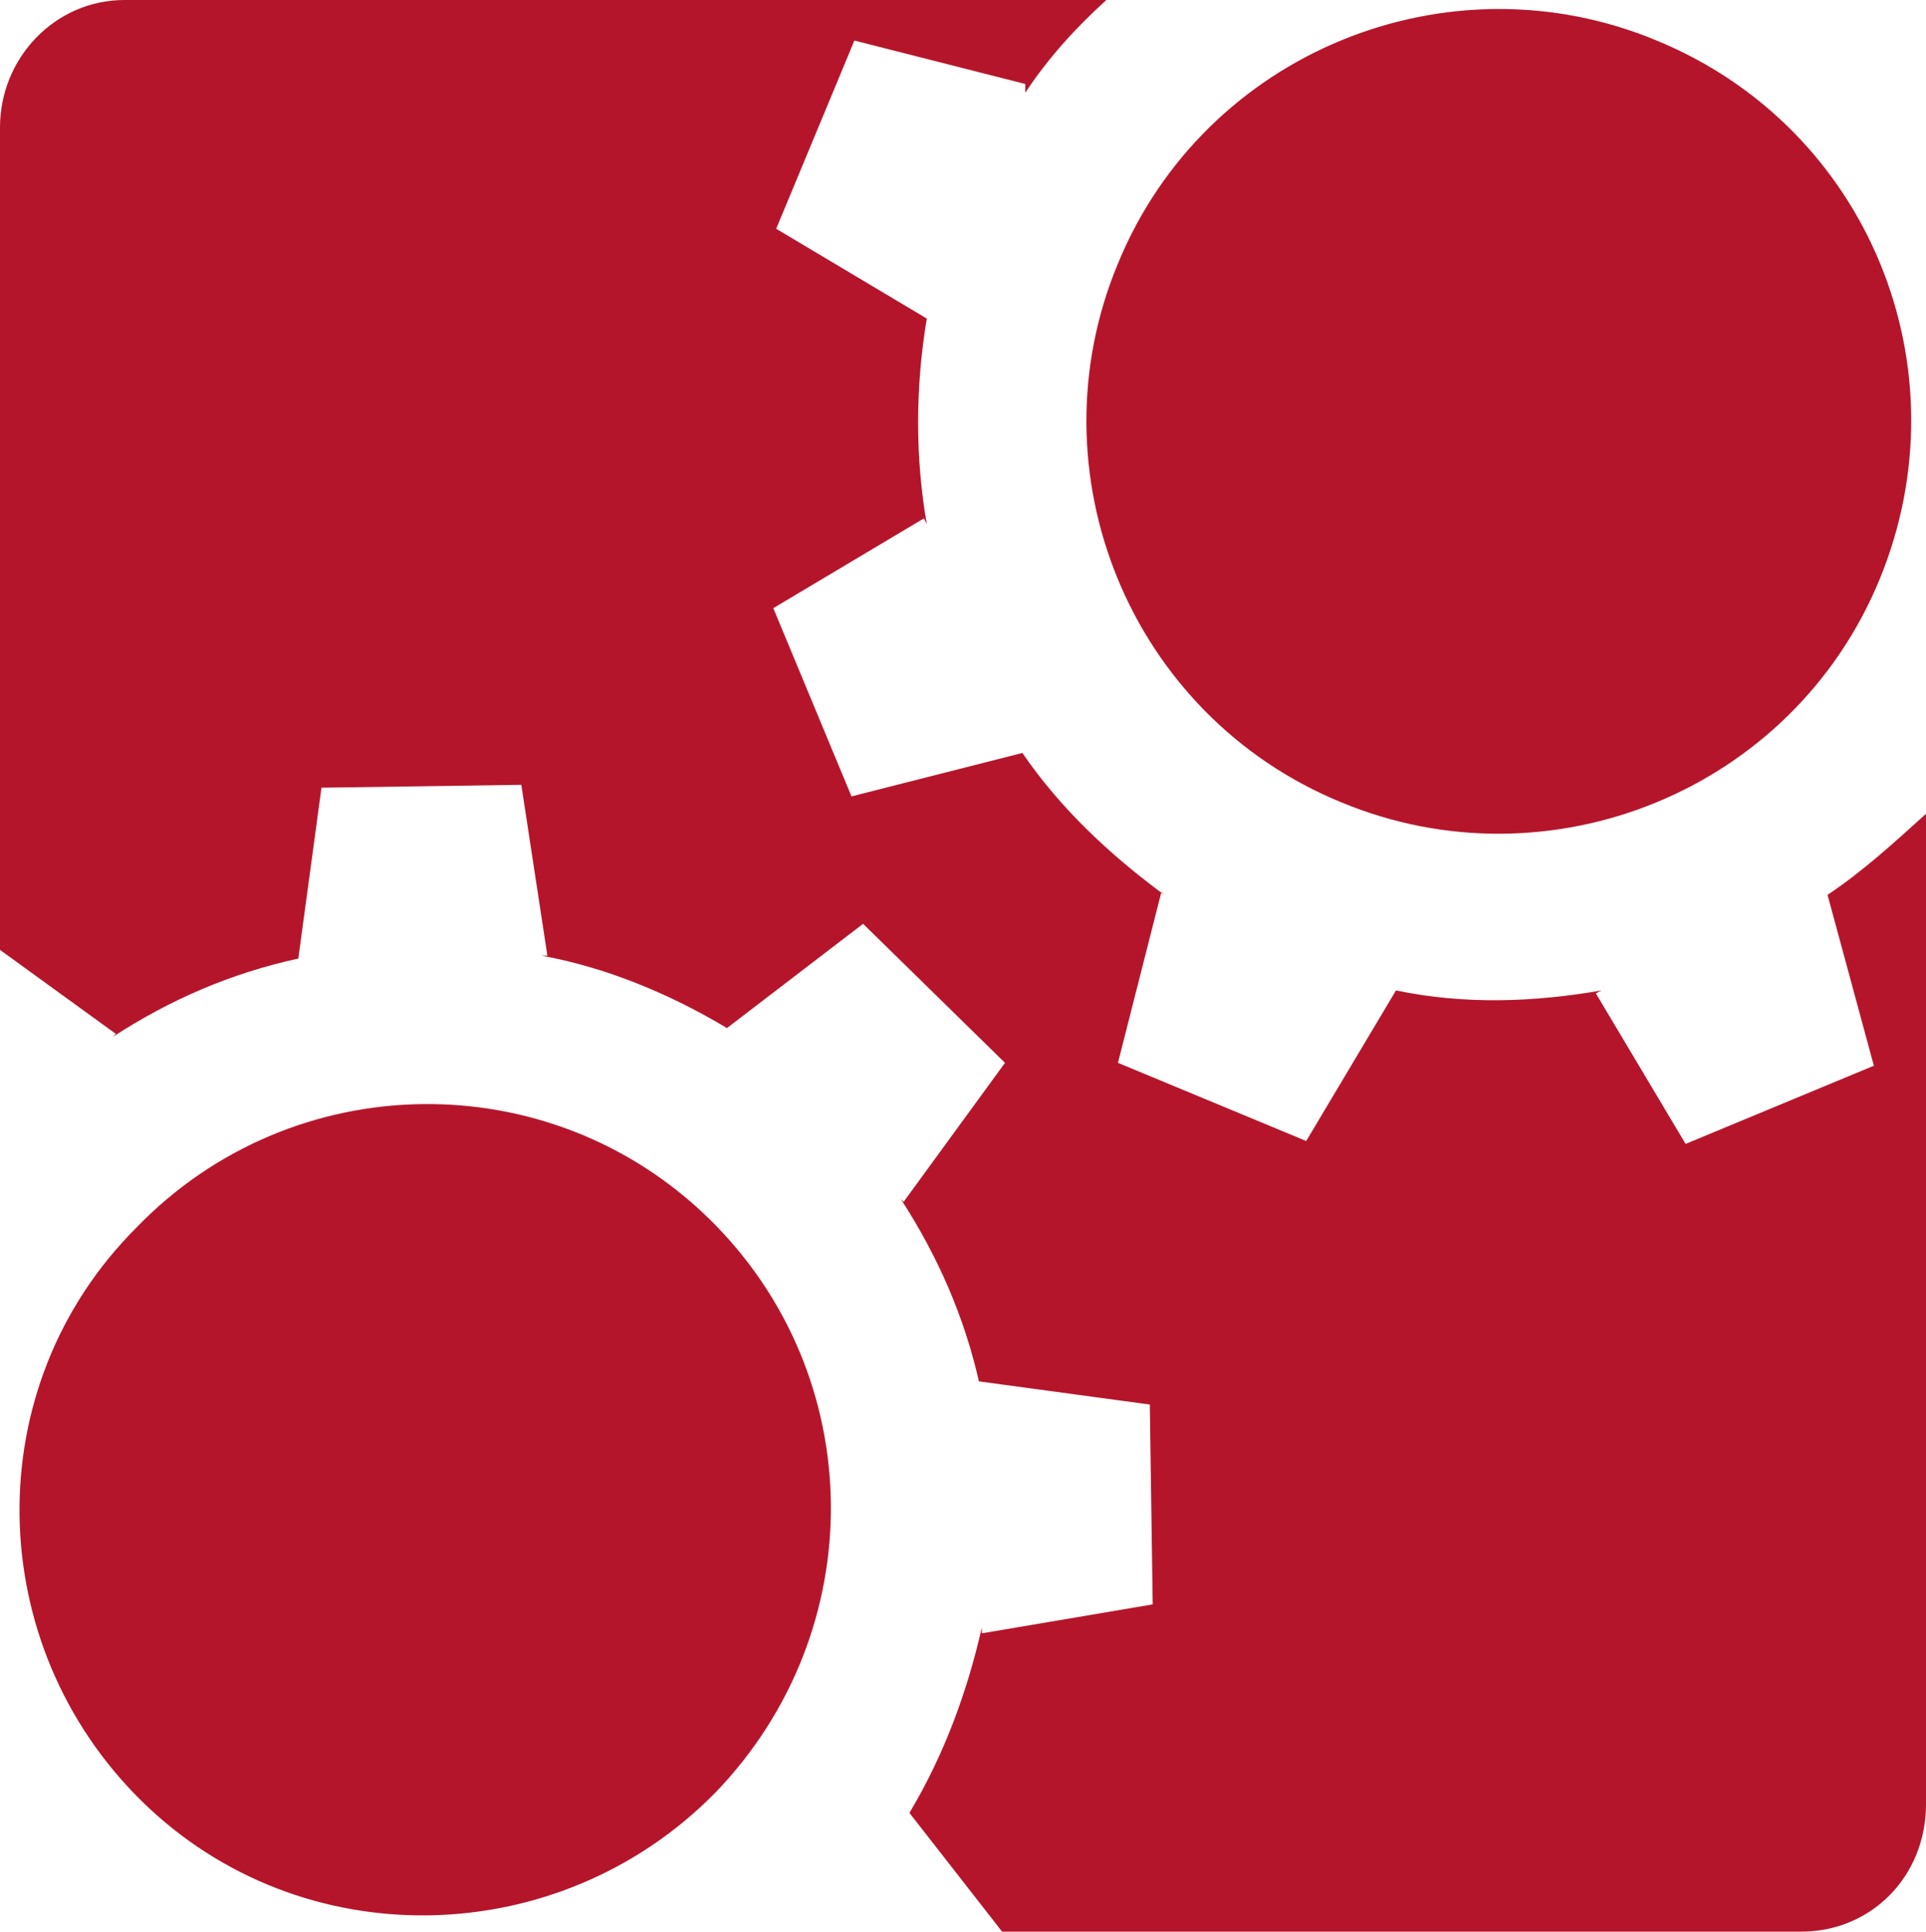 <svg xmlns="http://www.w3.org/2000/svg" xmlns:xlink="http://www.w3.org/1999/xlink" version="1.1" x="0px" y="0px" viewBox="0 0 66.5 66.7" enable-background="new 0 0 89.5 93.7" xml:space="preserve">
  <g transform="translate(-10.7,-15.8)">
    <path fill="#b5152b" d="M35.4,77.7C30,83.2,21.1,83.4,15.6,78c-5.5-5.4-5.7-14.3-0.2-19.8c5.4-5.6,14.3-5.7,19.8-0.3      C40.7,63.3,40.8,72.1,35.4,77.7z"/>
    <path fill="#b5152b" d="M73.8,46.7L73.8,46.7l1.6,5.9l-6.5,2.7l-3.1-5.2L66,50c-2.3,0.4-4.7,0.5-7.1,0l-3.1,5.2l-6.5-2.7      l1.5-5.9l0.1,0.1c-1.9-1.4-3.6-3-4.9-4.9l0,0l-5.9,1.5l-2.7-6.5l5.2-3.1l0.1,0.2c-0.4-2.3-0.4-4.7,0-7.1l-5.2-3.1l2.7-6.5      l5.9,1.5L46.1,19c0.8-1.2,1.7-2.2,2.8-3.2H15c-2.4,0-4.3,2-4.3,4.4v28.4l4,2.9l-0.1,0.1c2-1.3,4.1-2.2,6.4-2.7l0,0l0.8-5.9      l6.9-0.1l0.9,5.9l-0.2,0c2.2,0.4,4.4,1.3,6.4,2.5l4.7-3.6l4.9,4.8l-3.5,4.8l-0.1-0.1c1.3,2,2.2,4.1,2.7,6.3v0l5.9,0.8l0.1,6.9      l-5.9,1l0-0.2c-0.5,2.2-1.3,4.4-2.5,6.4l3.2,4.1h27.6c2.4,0,4.3-1.9,4.3-4.4V43.9C76.1,44.9,75,45.9,73.8,46.7z"/>
    <path fill="#b5152b" d="M75.6,35.8c-3,7.3-11.4,10.7-18.6,7.7c-7.3-3-10.7-11.4-7.7-18.6c3-7.3,11.4-10.7,18.6-7.7      C75.2,20.2,78.6,28.5,75.6,35.8z"/>
  </g>
</svg>